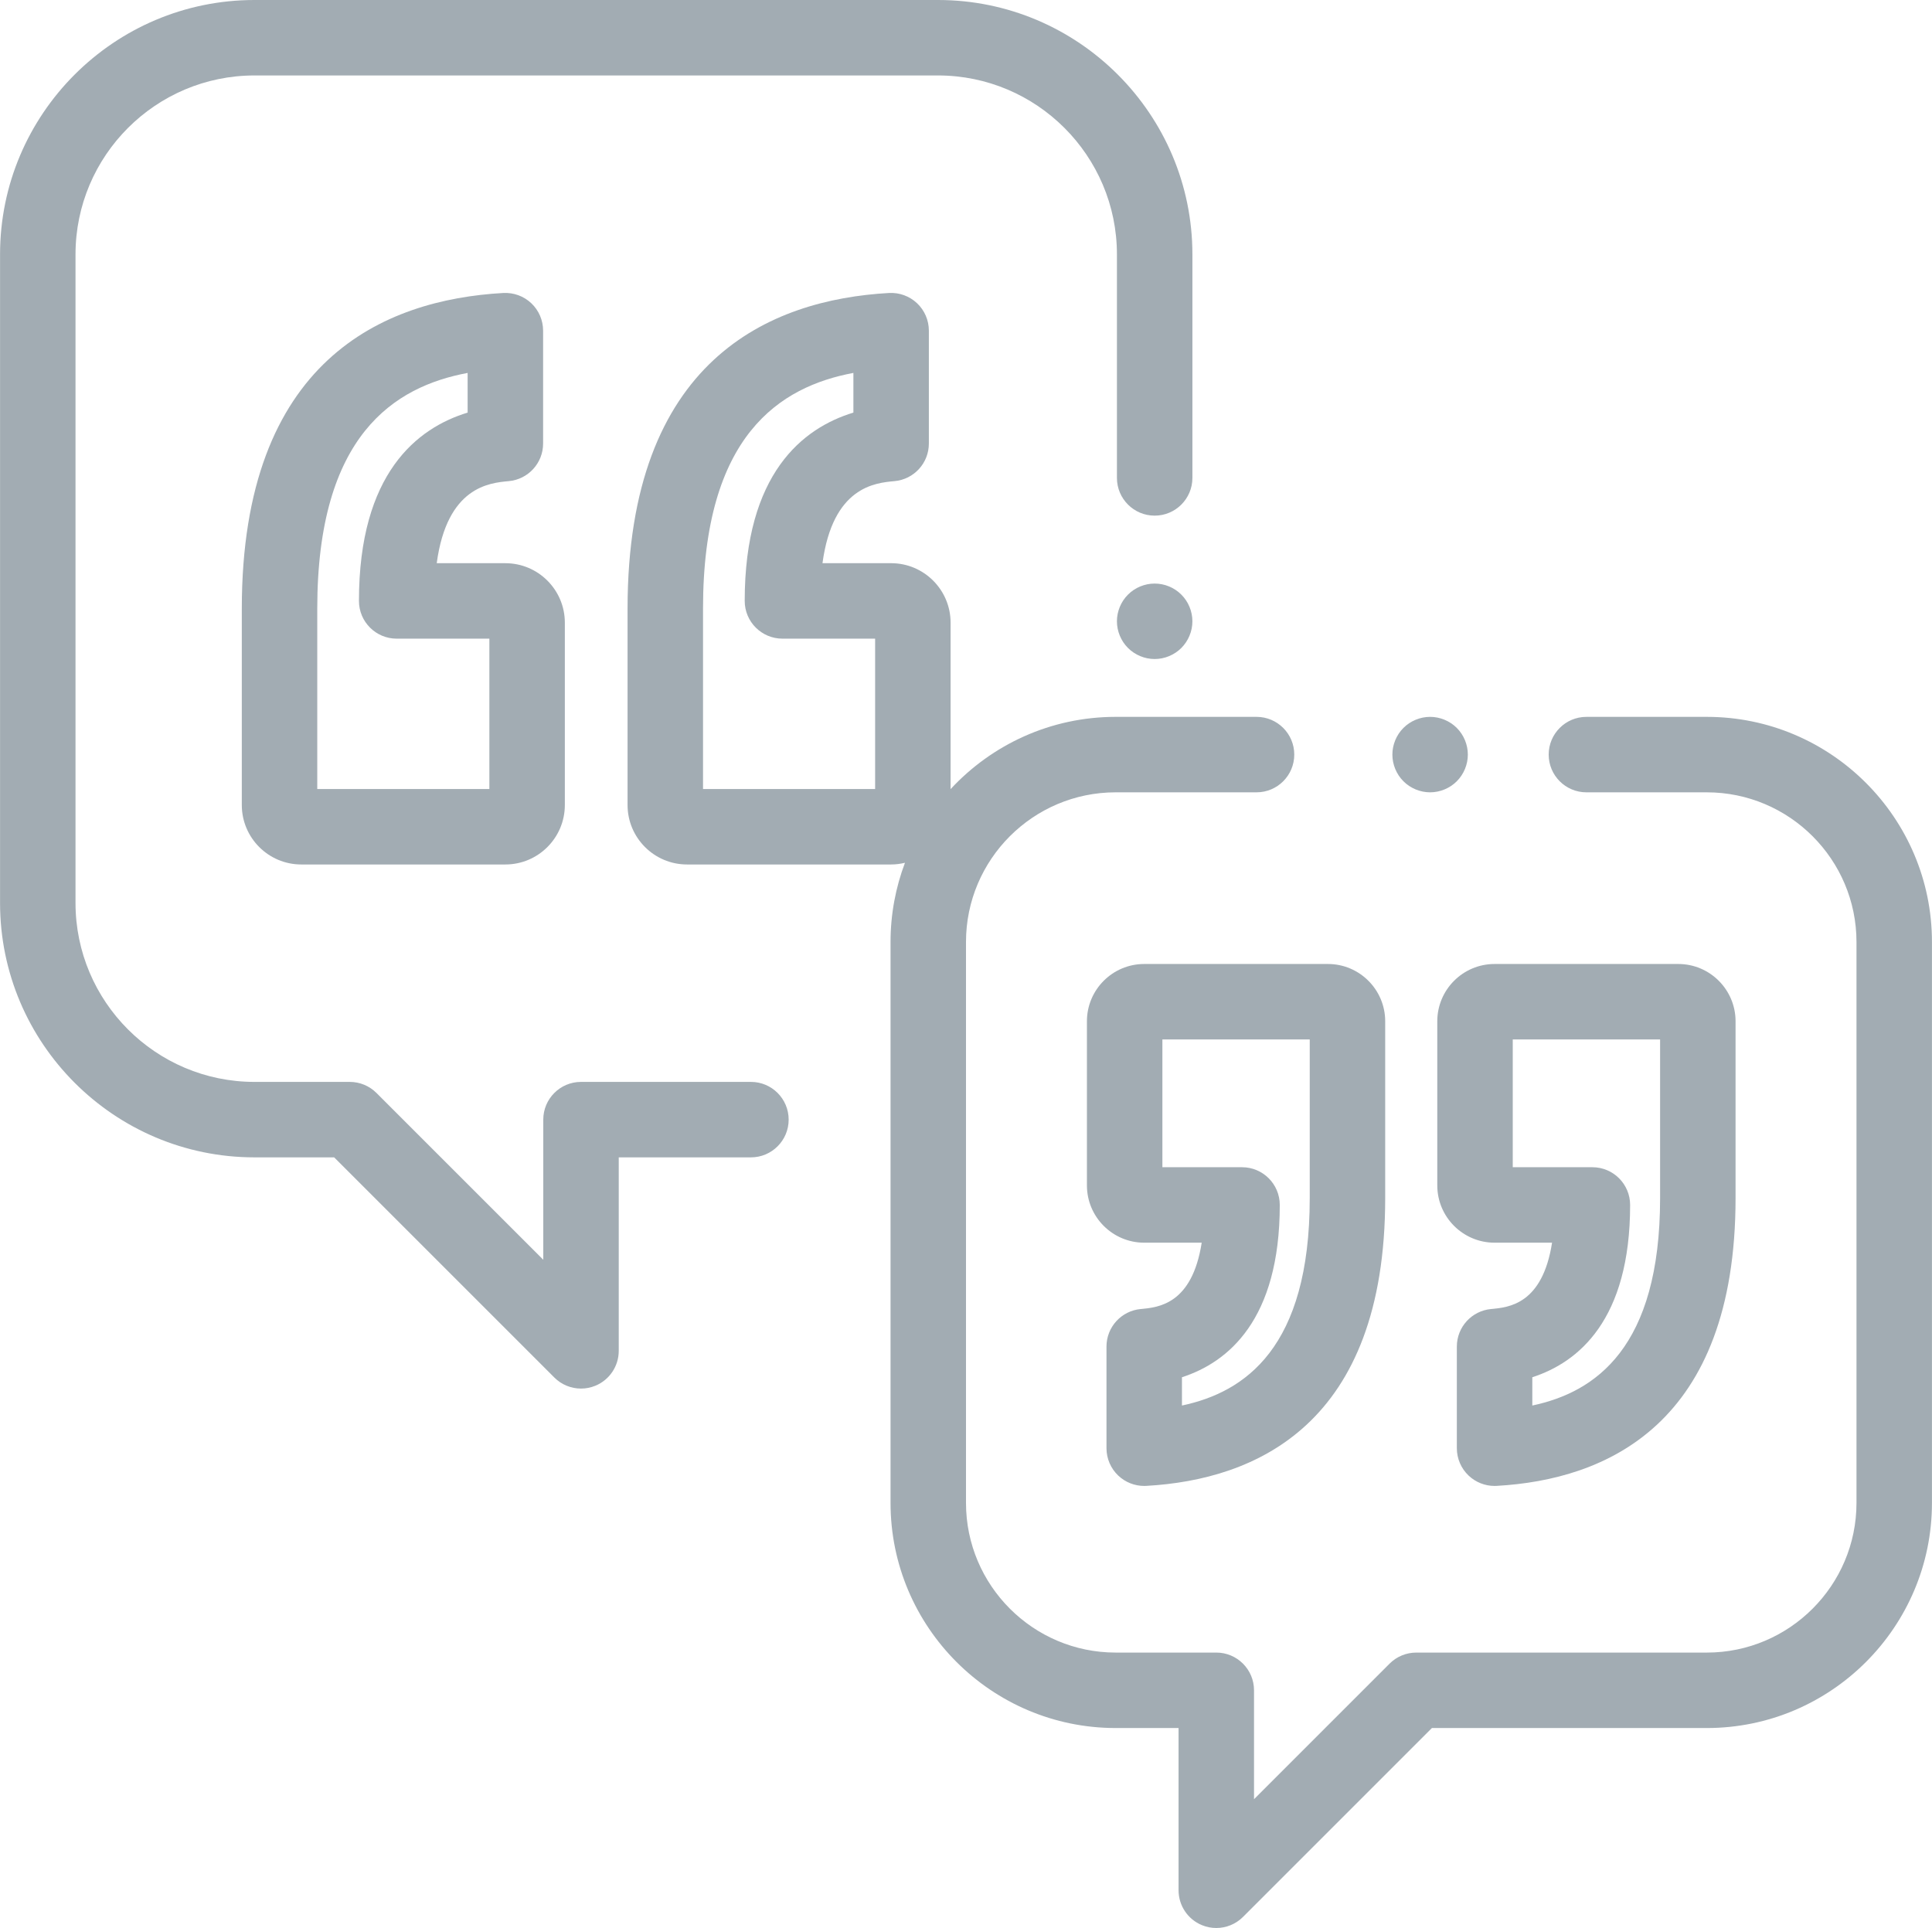 <?xml version="1.0" encoding="UTF-8"?>
<!DOCTYPE svg PUBLIC "-//W3C//DTD SVG 1.1//EN" "http://www.w3.org/Graphics/SVG/1.1/DTD/svg11.dtd">
<!-- Creator: CorelDRAW 2017 -->
<svg xmlns="http://www.w3.org/2000/svg" xml:space="preserve" width="8.5in" height="8.483in" version="1.1" style="shape-rendering:geometricPrecision; text-rendering:geometricPrecision; image-rendering:optimizeQuality; fill-rule:evenodd; clip-rule:evenodd"
viewBox="0 0 8500 8483.43"
 xmlns:xlink="http://www.w3.org/1999/xlink">
 <defs>
  <style type="text/css">
   <![CDATA[
    .fil0 {fill:#a2acb3}
   ]]>
  </style>
 </defs>
 <g id="Layer_x0020_1">
  <g id="_2949025309392">
   <g>
    <path class="fil0" d="M2223.41 2478.15l-302.11 0c45.46,-336.43 231.46,-353.31 317.06,-361.12 85.5,-7.79 150.98,-79.47 150.98,-165.33l0 -496.8c0,-45.65 -18.79,-89.28 -51.96,-120.64 -33.19,-31.36 -77.71,-47.55 -123.38,-45.11 -524.76,29.52 -1150.32,294.48 -1150.32,1389.15l0 863.94c0,144.22 117.32,261.54 261.56,261.54l898.19 0c144.22,0 261.54,-117.32 261.54,-261.54l0 -802.55c0,-144.22 -117.32,-261.54 -261.54,-261.54zm-70.51 993.59l-757.21 0 0 -793.46c0,-763.84 339.69,-977.15 661.61,-1037.38l0 174.57c-222.33,67.67 -478.19,267.5 -478.19,828.67 0,91.69 74.34,166.02 166.02,166.02l407.78 0 0 661.59z"/>
   </g>
  </g>
  <g id="_2949025312048">
   <g>
    <path class="fil0" d="M7383.94 4241.67l-808.37 0c-138.94,0 -252,113.04 -252,252l0 722.3c0,138.96 113.06,252 252,252l252.96 0c-42.27,271.29 -190.67,284.8 -267.93,291.84 -85.5,7.79 -150.98,79.47 -150.98,165.33l0 447.13c0,45.65 18.79,89.28 51.98,120.64 30.89,29.22 71.74,45.37 114.04,45.37 3.11,0 6.21,-0.08 9.33,-0.26 479.44,-26.98 1050.96,-268.65 1050.96,-1266.81l0 -777.54c0,-138.95 -113.06,-252 -251.99,-252zm-80.04 1029.53c0,659.11 -284.9,854.7 -562.23,913.27l0 -124.41 -0.02 0c202.65,-65.61 430.36,-252 430.36,-758.11 0,-91.69 -74.34,-166.02 -166.02,-166.02l-350.39 0 0 -562.23 648.29 0 0 697.5z"/>
   </g>
  </g>
  <g id="_2949025310352">
   <g>
    <path class="fil0" d="M5842.41 4241.67l-808.36 0c-138.96,0 -252,113.04 -252,252l0 722.3c0,138.96 113.06,252 252,252l252.97 0c-42.25,271.27 -190.65,284.8 -267.93,291.84 -85.5,7.79 -150.98,79.47 -150.98,165.33l0 447.13c0,45.65 18.79,89.28 51.96,120.64 30.91,29.22 71.75,45.37 114.05,45.37 3.11,0 6.21,-0.08 9.33,-0.26 479.44,-26.98 1050.94,-268.65 1050.94,-1266.81l0 -777.54c0,-138.95 -113.06,-252 -251.99,-252zm-80.04 1029.53c0,659.11 -284.88,854.7 -562.21,913.27l0 -124.43c202.65,-65.63 430.36,-252.01 430.36,-758.11 0,-91.69 -74.34,-166.02 -166.02,-166.02l-350.41 0 0 -562.21 648.28 0 0 697.5z"/>
   </g>
  </g>
  <g id="_2949025311824">
   <g>
    <path class="fil0" d="M7509.43 3154.3l-529.69 0c-91.67,0 -166.02,74.33 -166.02,166.02 0,91.69 74.34,166.02 166.02,166.02l529.69 0c363.11,0 658.54,295.41 658.54,658.54l0 2468.11c0,363.11 -295.43,658.54 -658.54,658.54l-1278.32 -0.01c-44.03,0 -86.24,17.5 -117.39,48.63l-596.48 596.48 0 -479.11c0,-91.69 -74.34,-166.02 -166.02,-166.02l-442.7 0c-363.11,0 -658.54,-295.41 -658.54,-658.54l0 -2468.1c0,-363.11 295.43,-658.54 658.54,-658.54l619.78 0c91.67,0 166.02,-74.33 166.02,-166.02 0,-91.69 -74.34,-166.02 -166.02,-166.02l-619.78 0c-286.74,0 -545.28,122.59 -726.33,317.95l0 -732.59c0,-144.22 -117.32,-261.54 -261.54,-261.54l-302.1 0c45.44,-336.4 231.44,-353.3 317.06,-361.08 85.5,-7.79 150.98,-79.47 150.98,-165.33l0 -496.79c0,-45.65 -18.79,-89.28 -51.96,-120.64 -33.19,-31.36 -77.89,-47.6 -123.38,-45.11 -524.78,29.52 -1150.32,294.5 -1150.32,1389.15l0 863.94c0,144.22 117.32,261.54 261.56,261.54l898.19 0c20.95,0 41.24,-2.74 60.78,-7.42 -40.92,108.48 -63.47,225.88 -63.47,348.5l0 2468.11c0,546.19 444.37,990.57 990.57,990.57l276.68 -0 0 713.87c0,67.14 40.46,127.68 102.48,153.38 20.54,8.52 42.12,12.65 63.5,12.65 43.21,0 85.67,-16.88 117.42,-48.63l831.26 -831.26 1209.54 0c546.19,0 990.57,-444.36 990.57,-990.57l0 -2468.14c0,-546.19 -444.37,-990.55 -990.57,-990.55zm-3659.26 317.44l-757.22 0 0 -793.46c0,-763.82 339.69,-977.15 661.61,-1037.38l0 174.58c-222.33,67.65 -478.19,267.48 -478.19,828.65 0,91.69 74.34,166.02 166.02,166.02l407.79 0 0 661.59z"/>
   </g>
  </g>
  <g id="_2949025311536">
   <g>
    <path class="fil0" d="M6409.35 3202.94c-30.86,-30.88 -73.69,-48.64 -117.36,-48.64 -43.67,0 -86.5,17.76 -117.37,48.64 -30.88,30.88 -48.64,73.71 -48.64,117.37 0,43.66 17.75,86.5 48.64,117.37 30.89,30.88 73.71,48.64 117.37,48.64 43.66,0 86.5,-17.76 117.36,-48.64 30.88,-30.88 48.66,-73.71 48.66,-117.37 0,-43.66 -17.76,-86.5 -48.66,-117.37z"/>
   </g>
  </g>
  <g id="_2949025312336">
   <g>
    <path class="fil0" d="M5197.43 2616.41c-30.86,-31.04 -73.53,-48.64 -117.36,-48.64 -43.66,0 -86.5,17.6 -117.37,48.64 -30.88,30.71 -48.64,73.54 -48.64,117.37 0,43.66 17.75,86.5 48.64,117.37 30.89,30.88 73.71,48.64 117.37,48.64 43.83,0 86.5,-17.76 117.36,-48.64 30.88,-30.88 48.66,-73.71 48.66,-117.37 0,-43.83 -17.76,-86.66 -48.66,-117.37z"/>
   </g>
  </g>
  <g id="_2949025315024">
   <g>
    <path class="fil0" d="M4126.7 0l-3007.31 0c-617.25,0 -1119.39,502.15 -1119.39,1119.39l0 2853.74c0,617.25 502.15,1119.39 1119.39,1119.39l350.59 0 968.75 968.74c31.76,31.78 74.22,48.64 117.42,48.64 21.38,0 42.96,-4.15 63.5,-12.65 62.02,-25.7 102.48,-86.23 102.48,-153.38l0 -851.35 581.57 0c91.67,0 166.02,-74.33 166.02,-166.02 0,-91.69 -74.34,-166.02 -166.02,-166.02l-747.59 0c-91.67,0 -166.02,74.33 -166.02,166.02l0 616.57 -733.96 -733.96c-31.15,-31.13 -73.36,-48.63 -117.39,-48.63l-419.37 0c-434.17,0 -787.36,-353.22 -787.36,-787.36l0 -2853.74c0,-434.15 353.2,-787.36 787.36,-787.36l3007.31 0c434.17,0 787.36,353.22 787.36,787.36l0 983.46c0,91.69 74.34,166.02 166.02,166.02 91.67,0 166.02,-74.33 166.02,-166.02l0 -983.46c0,-617.24 -502.15,-1119.39 -1119.39,-1119.39z"/>
   </g>
  </g>
  <g id="_2949025314160">
  </g>
  <g id="_2949025315472">
  </g>
  <g id="_2949025314512">
  </g>
  <g id="_2949025314832">
  </g>
  <g id="_2949025315248">
  </g>
  <g id="_2949025316912">
  </g>
  <g id="_2949025317136">
  </g>
  <g id="_2949025316880">
  </g>
  <g id="_2949025317232">
  </g>
  <g id="_2949025316560">
  </g>
  <g id="_2949025316272">
  </g>
  <g id="_2949025318096">
  </g>
  <g id="_2949025318384">
  </g>
  <g id="_2949025318544">
  </g>
  <g id="_2949025319760">
  </g>
 </g>
</svg>
